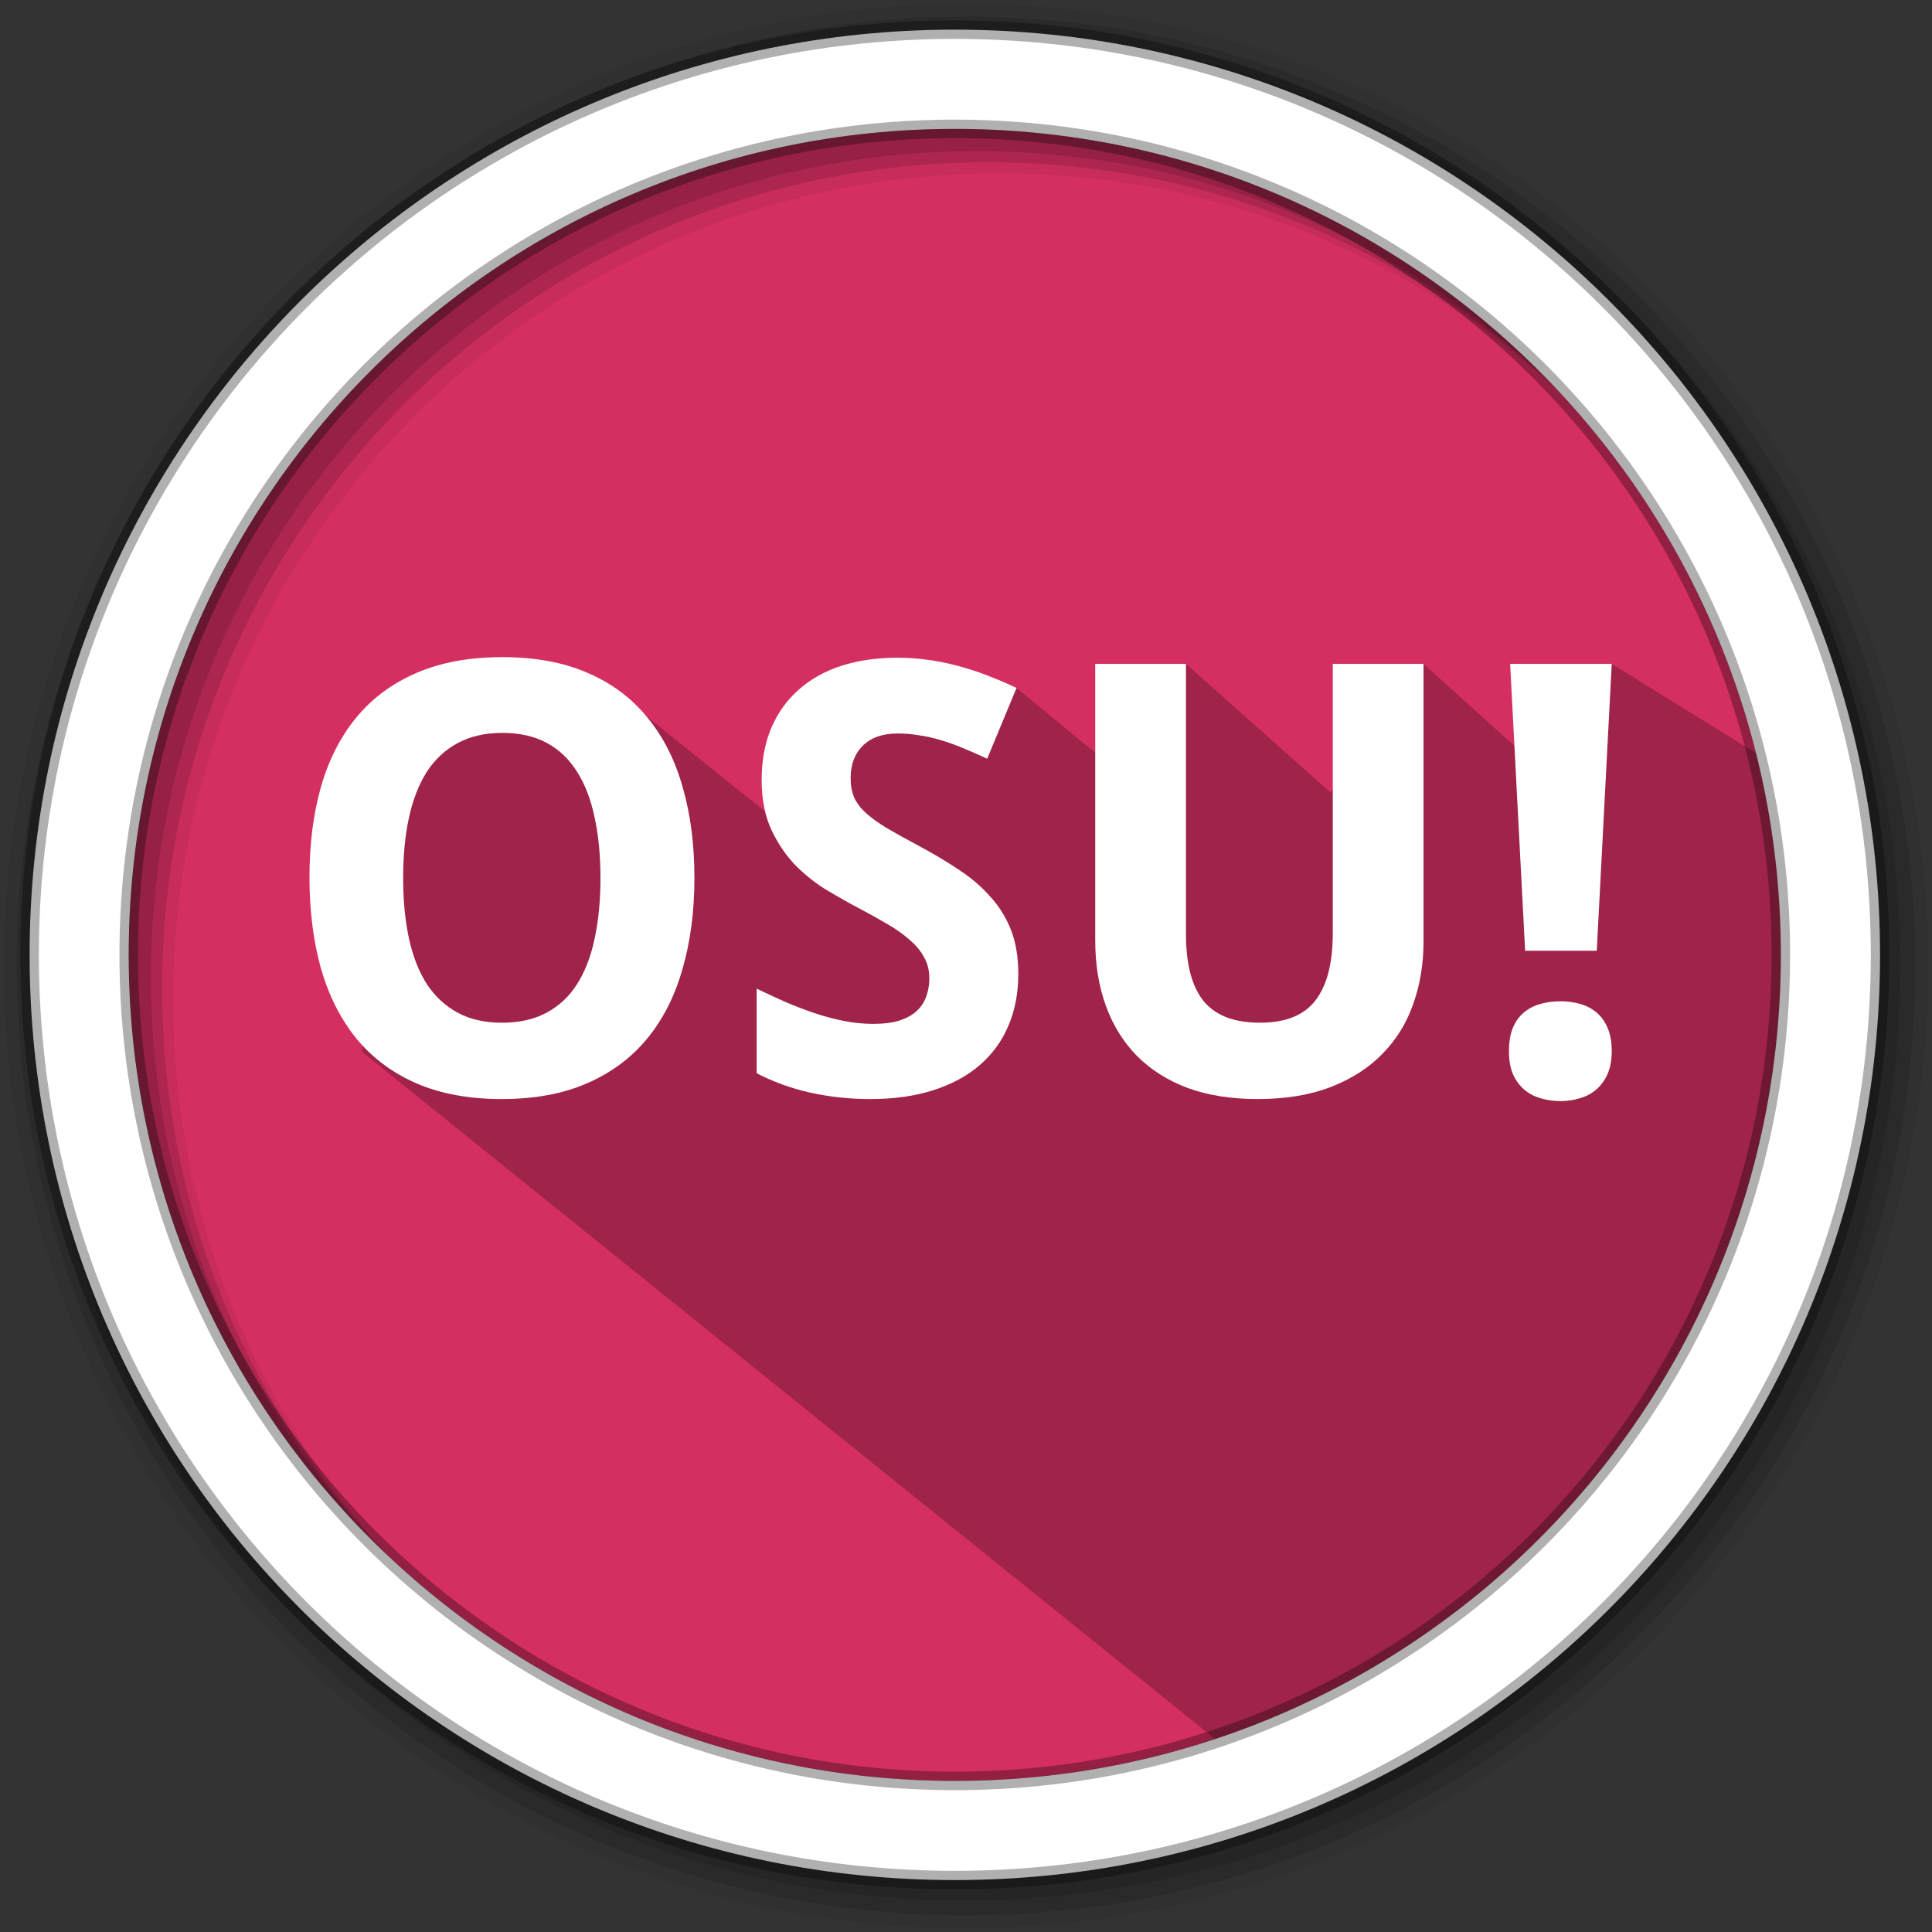 <?xml version="1.0" encoding="UTF-8" standalone="no"?>
<svg
   width="512"
   height="512"
   version="1.1"
   viewBox="0 0 512 512"
   id="svg842"
   sodipodi:docname="osu-lazer.svg"
   inkscape:version="1.1 (c4e8f9ed74, 2021-05-24)"
   xmlns:inkscape="http://www.inkscape.org/namespaces/inkscape"
   xmlns:sodipodi="http://sodipodi.sourceforge.net/DTD/sodipodi-0.dtd"
   xmlns="http://www.w3.org/2000/svg"
   xmlns:svg="http://www.w3.org/2000/svg">
  <rect x="0" y="0" width="512" height="512" fill="#333333" stroke="none"/>
  <defs
     id="defs846" />
  <sodipodi:namedview
     id="namedview844"
     pagecolor="#ffffff"
     bordercolor="#666666"
     borderopacity="1.0"
     inkscape:pageshadow="2"
     inkscape:pageopacity="0.0"
     inkscape:pagecheckerboard="0"
     showgrid="false"
     inkscape:zoom="1.5527344"
     inkscape:cx="255.67799"
     inkscape:cy="256"
     inkscape:window-width="1920"
     inkscape:window-height="1021"
     inkscape:window-x="0"
     inkscape:window-y="0"
     inkscape:window-maximized="1"
     inkscape:current-layer="svg842" />
  <g
     fill-rule="evenodd"
     id="g834">
    <path
       d="m471.95 253.05c0 120.9-98.01 218.9-218.9 218.9-120.9 0-218.9-98.01-218.9-218.9 0-120.9 98.01-218.9 218.9-218.9 120.9 0 218.9 98.01 218.9 218.9"
       fill="#d52f61"
       id="path824" />
    <path
       d="m256 1c-140.83 0-255 114.17-255 255s114.17 255 255 255 255-114.17 255-255-114.17-255-255-255m8.827 44.931c120.9 0 218.9 98 218.9 218.9s-98 218.9-218.9 218.9-218.93-98-218.93-218.9 98.03-218.9 218.93-218.9"
       fill-opacity=".067"
       id="path826" />
    <g
       fill-opacity=".129"
       id="g832">
      <path
         d="m256 4.433c-138.94 0-251.57 112.63-251.57 251.57s112.63 251.57 251.57 251.57 251.57-112.63 251.57-251.57-112.63-251.57-251.57-251.57m5.885 38.556c120.9 0 218.9 98 218.9 218.9s-98 218.9-218.9 218.9-218.93-98-218.93-218.9 98.03-218.9 218.93-218.9"
         id="path828" />
      <path
         d="m256 8.356c-136.77 0-247.64 110.87-247.64 247.64s110.87 247.64 247.64 247.64 247.64-110.87 247.64-247.64-110.87-247.64-247.64-247.64m2.942 31.691c120.9 0 218.9 98 218.9 218.9s-98 218.9-218.9 218.9-218.93-98-218.93-218.9 98.03-218.9 218.93-218.9"
         id="path830" />
    </g>
  </g>
  <path
     d="m 427.128,175.937 -25.645,21.877 -24.236,-21.877 -24.656,34.068 -38.298,-34.068 -15.954,30.216 -28.946,-23.835 -26.439,4.319 -26.034,12.845 2.877,29.222 -58.09,-46.594 -55.286,9.543 -10.54,87.043 230.986,186.063 C 416.623,414.265 492.7,351.605 475.163,205.667"
     opacity="0.25"
     id="path836"
     sodipodi:nodetypes="ccccccccccccccc" />
  <path
     d="m253.04 7.859c-135.42 0-245.19 109.78-245.19 245.19 0 135.42 109.78 245.19 245.19 245.19 135.42 0 245.19-109.78 245.19-245.19 0-135.42-109.78-245.19-245.19-245.19zm0 26.297c120.9 0 218.9 98 218.9 218.9s-98 218.9-218.9 218.9-218.93-98-218.93-218.9 98.03-218.9 218.93-218.9z"
     fill="#ffffff"
     fill-rule="evenodd"
     stroke="#000000"
     stroke-opacity=".31"
     stroke-width="4.904"
     id="path838" />
  <g
     aria-label="OSU!"
     id="text1802"
     style="font-size:34.15px;line-height:1.25;letter-spacing:0px;word-spacing:0px;fill:#ffffff;stroke-width:0.854">
    <path
       d="m 184.03,232.665 q 0,13.151 -3.113,23.967 -3.035,10.816 -9.338,18.52 -6.303,7.704 -15.952,11.906 -9.571,4.202 -22.645,4.202 -13.073,0 -22.722,-4.202 -9.571,-4.202 -15.875,-11.906 -6.225,-7.704 -9.338,-18.52 -3.035,-10.894 -3.035,-24.123 0,-13.229 3.035,-23.967 3.113,-10.816 9.416,-18.442 6.303,-7.626 15.875,-11.75 9.649,-4.202 22.8,-4.202 13.073,0 22.645,4.202 9.571,4.124 15.797,11.828 6.303,7.626 9.338,18.442 3.113,10.739 3.113,24.045 z m -77.194,0 q 0,8.949 1.556,16.108 1.556,7.081 4.747,12.062 3.268,4.902 8.171,7.548 4.902,2.646 11.672,2.646 6.926,0 11.828,-2.646 4.98,-2.646 8.093,-7.548 3.19,-4.98 4.669,-12.062 1.556,-7.159 1.556,-16.108 0,-8.949 -1.556,-16.03 -1.479,-7.159 -4.669,-12.139 -3.113,-4.98 -8.015,-7.626 -4.902,-2.646 -11.75,-2.646 -6.77,0 -11.75,2.646 -4.98,2.646 -8.249,7.626 -3.19,4.98 -4.747,12.139 -1.556,7.081 -1.556,16.03 z"
       style="font-weight:bold;font-size:159.368px;-inkscape-font-specification:'sans-serif Bold'"
       id="path16822" />
    <path
       d="m 269.861,258.111 q 0,7.626 -2.646,13.774 -2.568,6.07 -7.626,10.427 -4.98,4.28 -12.295,6.614 -7.237,2.334 -16.653,2.334 -8.249,0 -15.952,-1.712 -7.626,-1.712 -14.163,-5.136 v -22.411 q 3.735,1.79 7.548,3.502 3.813,1.634 7.704,2.957 3.969,1.323 7.859,2.101 3.969,0.778 7.859,0.778 3.969,0 6.77,-0.856 2.879,-0.934 4.591,-2.49 1.79,-1.634 2.568,-3.813 0.856,-2.257 0.856,-4.902 0,-3.19 -1.401,-5.603 -1.323,-2.49 -3.813,-4.591 -2.412,-2.179 -5.914,-4.202 -3.424,-2.023 -7.704,-4.28 -3.58,-1.868 -8.015,-4.513 -4.436,-2.646 -8.404,-6.537 -3.891,-3.969 -6.537,-9.494 -2.646,-5.603 -2.646,-13.384 0,-7.626 2.49,-13.618 2.568,-6.07 7.237,-10.194 4.669,-4.202 11.283,-6.381 6.692,-2.179 14.941,-2.179 4.124,0 8.015,0.545 3.969,0.545 7.782,1.556 3.891,1.012 7.782,2.49 3.891,1.479 8.015,3.424 l -7.782,18.754 q -3.502,-1.634 -6.537,-2.879 -3.035,-1.245 -5.914,-2.101 -2.879,-0.856 -5.681,-1.245 -2.724,-0.467 -5.525,-0.467 -6.07,0 -9.338,3.268 -3.19,3.19 -3.19,8.56 0,2.879 0.934,5.136 1.012,2.179 3.113,4.124 2.179,1.945 5.525,3.969 3.424,2.023 8.249,4.591 5.836,3.113 10.739,6.381 4.902,3.19 8.404,7.159 3.58,3.891 5.525,8.871 1.945,4.98 1.945,11.672 z"
       style="font-weight:bold;font-size:159.368px;-inkscape-font-specification:'sans-serif Bold'"
       id="path16824" />
    <path
       d="m 377.248,175.937 v 73.614 q 0,8.871 -2.724,16.497 -2.646,7.626 -8.171,13.229 -5.447,5.603 -13.696,8.793 -8.249,3.19 -19.376,3.19 -10.505,0 -18.598,-2.957 -8.015,-3.035 -13.462,-8.56 -5.369,-5.525 -8.171,-13.229 -2.801,-7.782 -2.801,-17.275 v -73.303 h 24.045 v 71.513 q 0,6.303 1.245,10.816 1.245,4.436 3.657,7.315 2.49,2.801 6.147,4.124 3.657,1.323 8.56,1.323 10.194,0 14.707,-5.914 4.591,-5.914 4.591,-17.82 v -71.358 z"
       style="font-weight:bold;font-size:159.368px;-inkscape-font-specification:'sans-serif Bold'"
       id="path16826" />
    <path
       d="m 423.159,251.963 h -18.987 l -3.969,-76.027 H 427.128 Z m -23.267,26.613 q 0,-3.657 1.012,-6.147 1.089,-2.568 2.957,-4.124 1.868,-1.556 4.358,-2.257 2.49,-0.7 5.369,-0.7 2.724,0 5.136,0.7 2.49,0.7 4.358,2.257 1.868,1.556 2.957,4.124 1.089,2.49 1.089,6.147 0,3.502 -1.089,5.992 -1.089,2.49 -2.957,4.124 -1.868,1.634 -4.358,2.334 -2.412,0.778 -5.136,0.778 -2.879,0 -5.369,-0.778 -2.49,-0.7 -4.358,-2.334 -1.868,-1.634 -2.957,-4.124 -1.012,-2.49 -1.012,-5.992 z"
       style="font-weight:bold;font-size:159.368px;-inkscape-font-specification:'sans-serif Bold'"
       id="path16828" />
  </g>
</svg>
